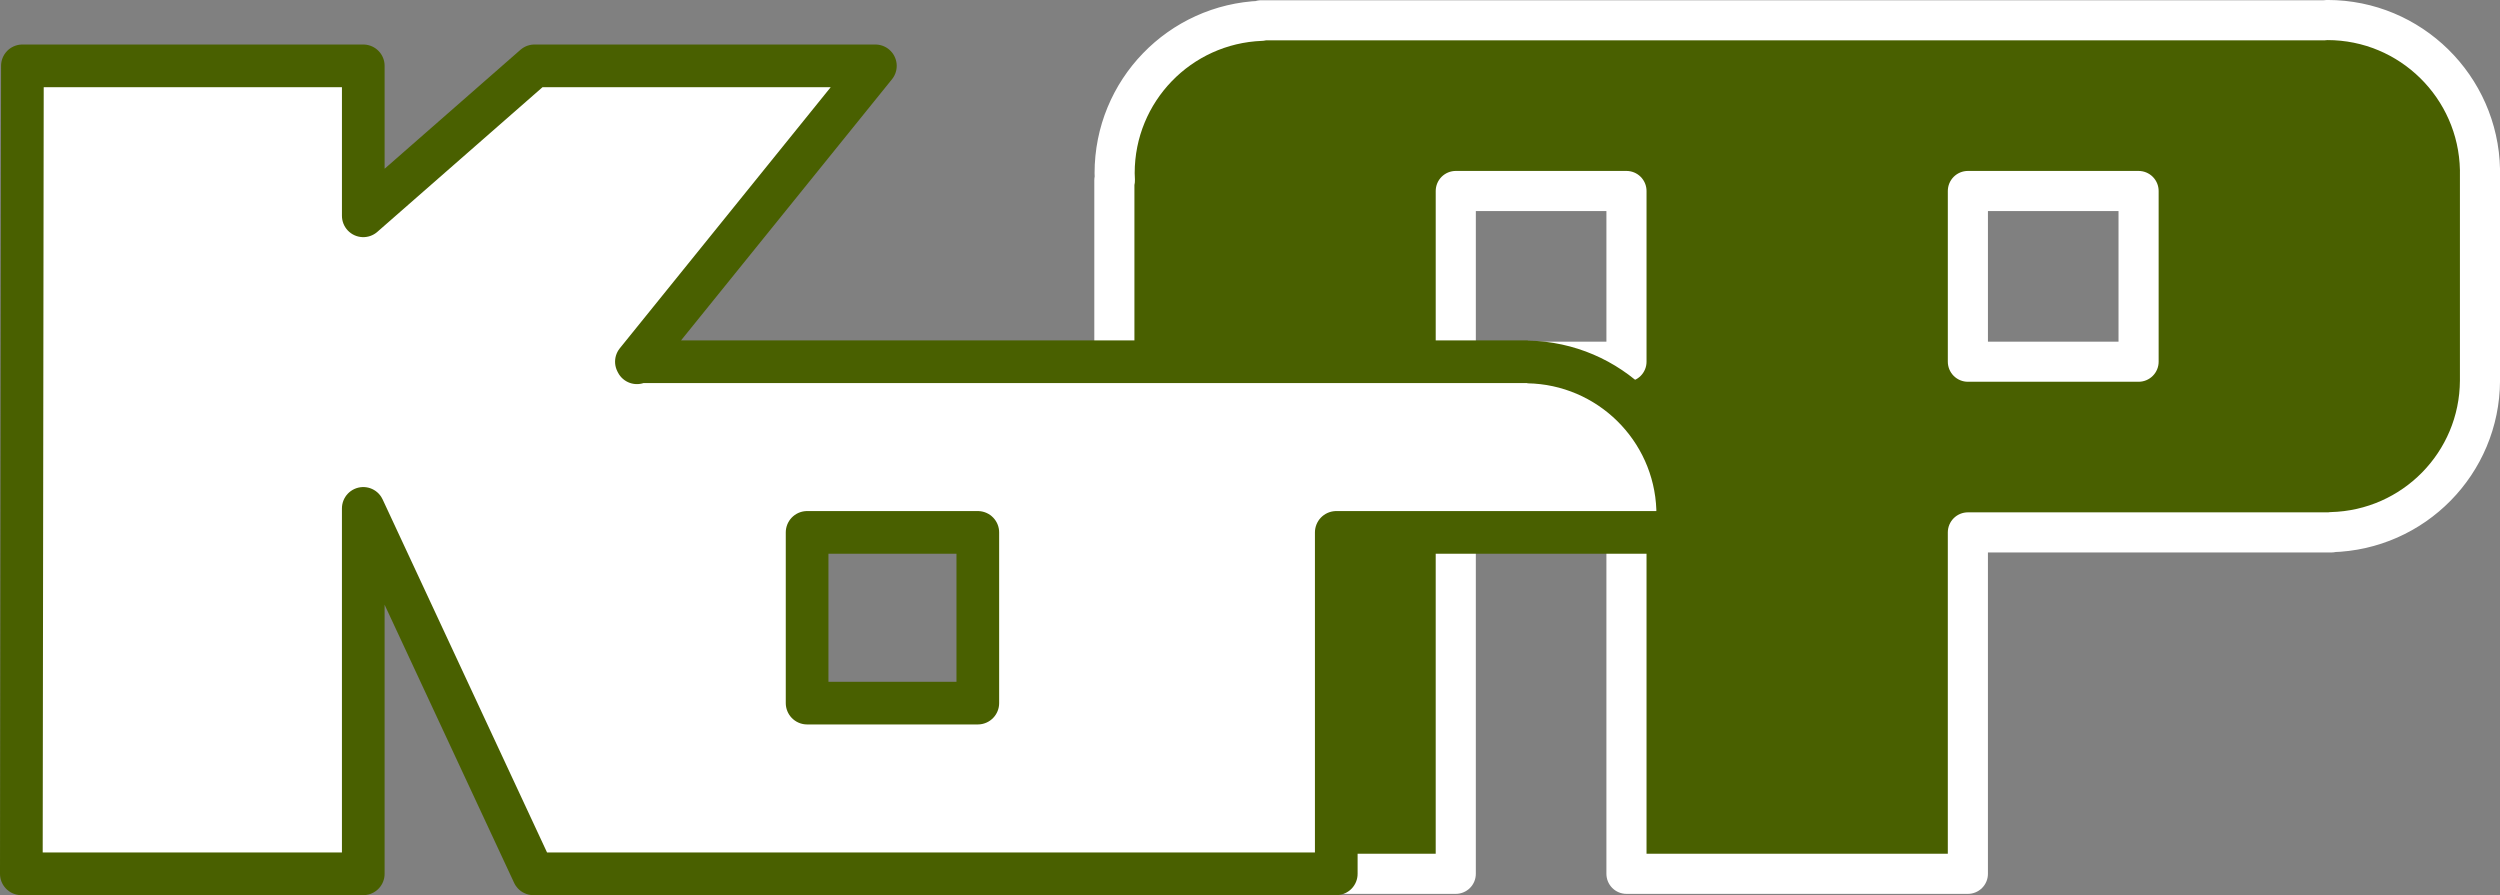 <?xml version="1.0" encoding="UTF-8" standalone="no"?>
<!-- Created with Inkscape (http://www.inkscape.org/) -->

<svg
   xmlns:dc="http://purl.org/dc/elements/1.1/"
   xmlns:cc="http://creativecommons.org/ns#"
   xmlns:rdf="http://www.w3.org/1999/02/22-rdf-syntax-ns#"
   xmlns:svg="http://www.w3.org/2000/svg"
   xmlns="http://www.w3.org/2000/svg"
   version="1.1"
   width="292.908"
   height="104.878"
   id="svg2">
  <rect width="100%" height="100%" fill="#808080" stroke="none"/>
  <defs
     id="defs4" />
  <path
     d="m 272.688,2.347 c -0.139,0 -0.268,0.028 -0.406,0.031 -0.063,9e-4 -0.124,0 -0.188,0 l -41.531,0 -40,3e-4 -20,-3e-4 -11.938,0 -10.844,0 0,0.062 c -9.558,0.361 -17.188,8.197 -17.188,17.844 0,0.287 0.018,0.56 0.031,0.844 l -0.062,0 0,81.25 40,0 0,-40 20,0 0,40 40,0 0,-40 42.125,0 0.469,0 0,-0.031 c 9.628,-0.248 17.357,-8.074 17.406,-17.75 1.6e-4,-0.031 0,-0.062 0,-0.094 l 0,-24.25 c 0,-0.125 0.003,-0.25 0,-0.375 -0.2,-9.703 -8.124,-17.531 -17.875,-17.531 z m -102.125,20.031 20,0 0,20 -20,0 z m 60,0 20,0 0,20 -20,0 z"
     id="path6"
     style="fill:#496000;fill-opacity:1;stroke:#ffffff;stroke-width:4.7;stroke-linecap:round;stroke-linejoin:round;stroke-miterlimit:4;stroke-opacity:1;stroke-dasharray:none" />
  <path
     d="M 2.625,7.715 2.5,102.378 l 40.062,0 0,-42.813 19.938,42.813 12,0 28.062,0 14,0 40,0 0,-40 40,0 0,-2.719 c -3.6e-4,-0.01 3.8e-4,-0.021 0,-0.031 -0.342,-9.467 -8.052,-17.052 -17.562,-17.219 -5.5e-4,0 5.5e-4,-0.031 0,-0.031 l -0.312,0 -22.125,0 -40,0 -41.938,0 0,0.125 -0.062,-0.125 28,-34.663 -39.938,0 -20.062,17.569 0,-17.569 -39.938,0 z m 91.938,54.663 20,0 0,20 -20,0 z"
     id="path8"
     style="fill:#ffffff;fill-opacity:1;stroke:#496000;stroke-width:5;stroke-linecap:round;stroke-linejoin:round;stroke-miterlimit:4;stroke-opacity:1;stroke-dasharray:none" />
</svg>
